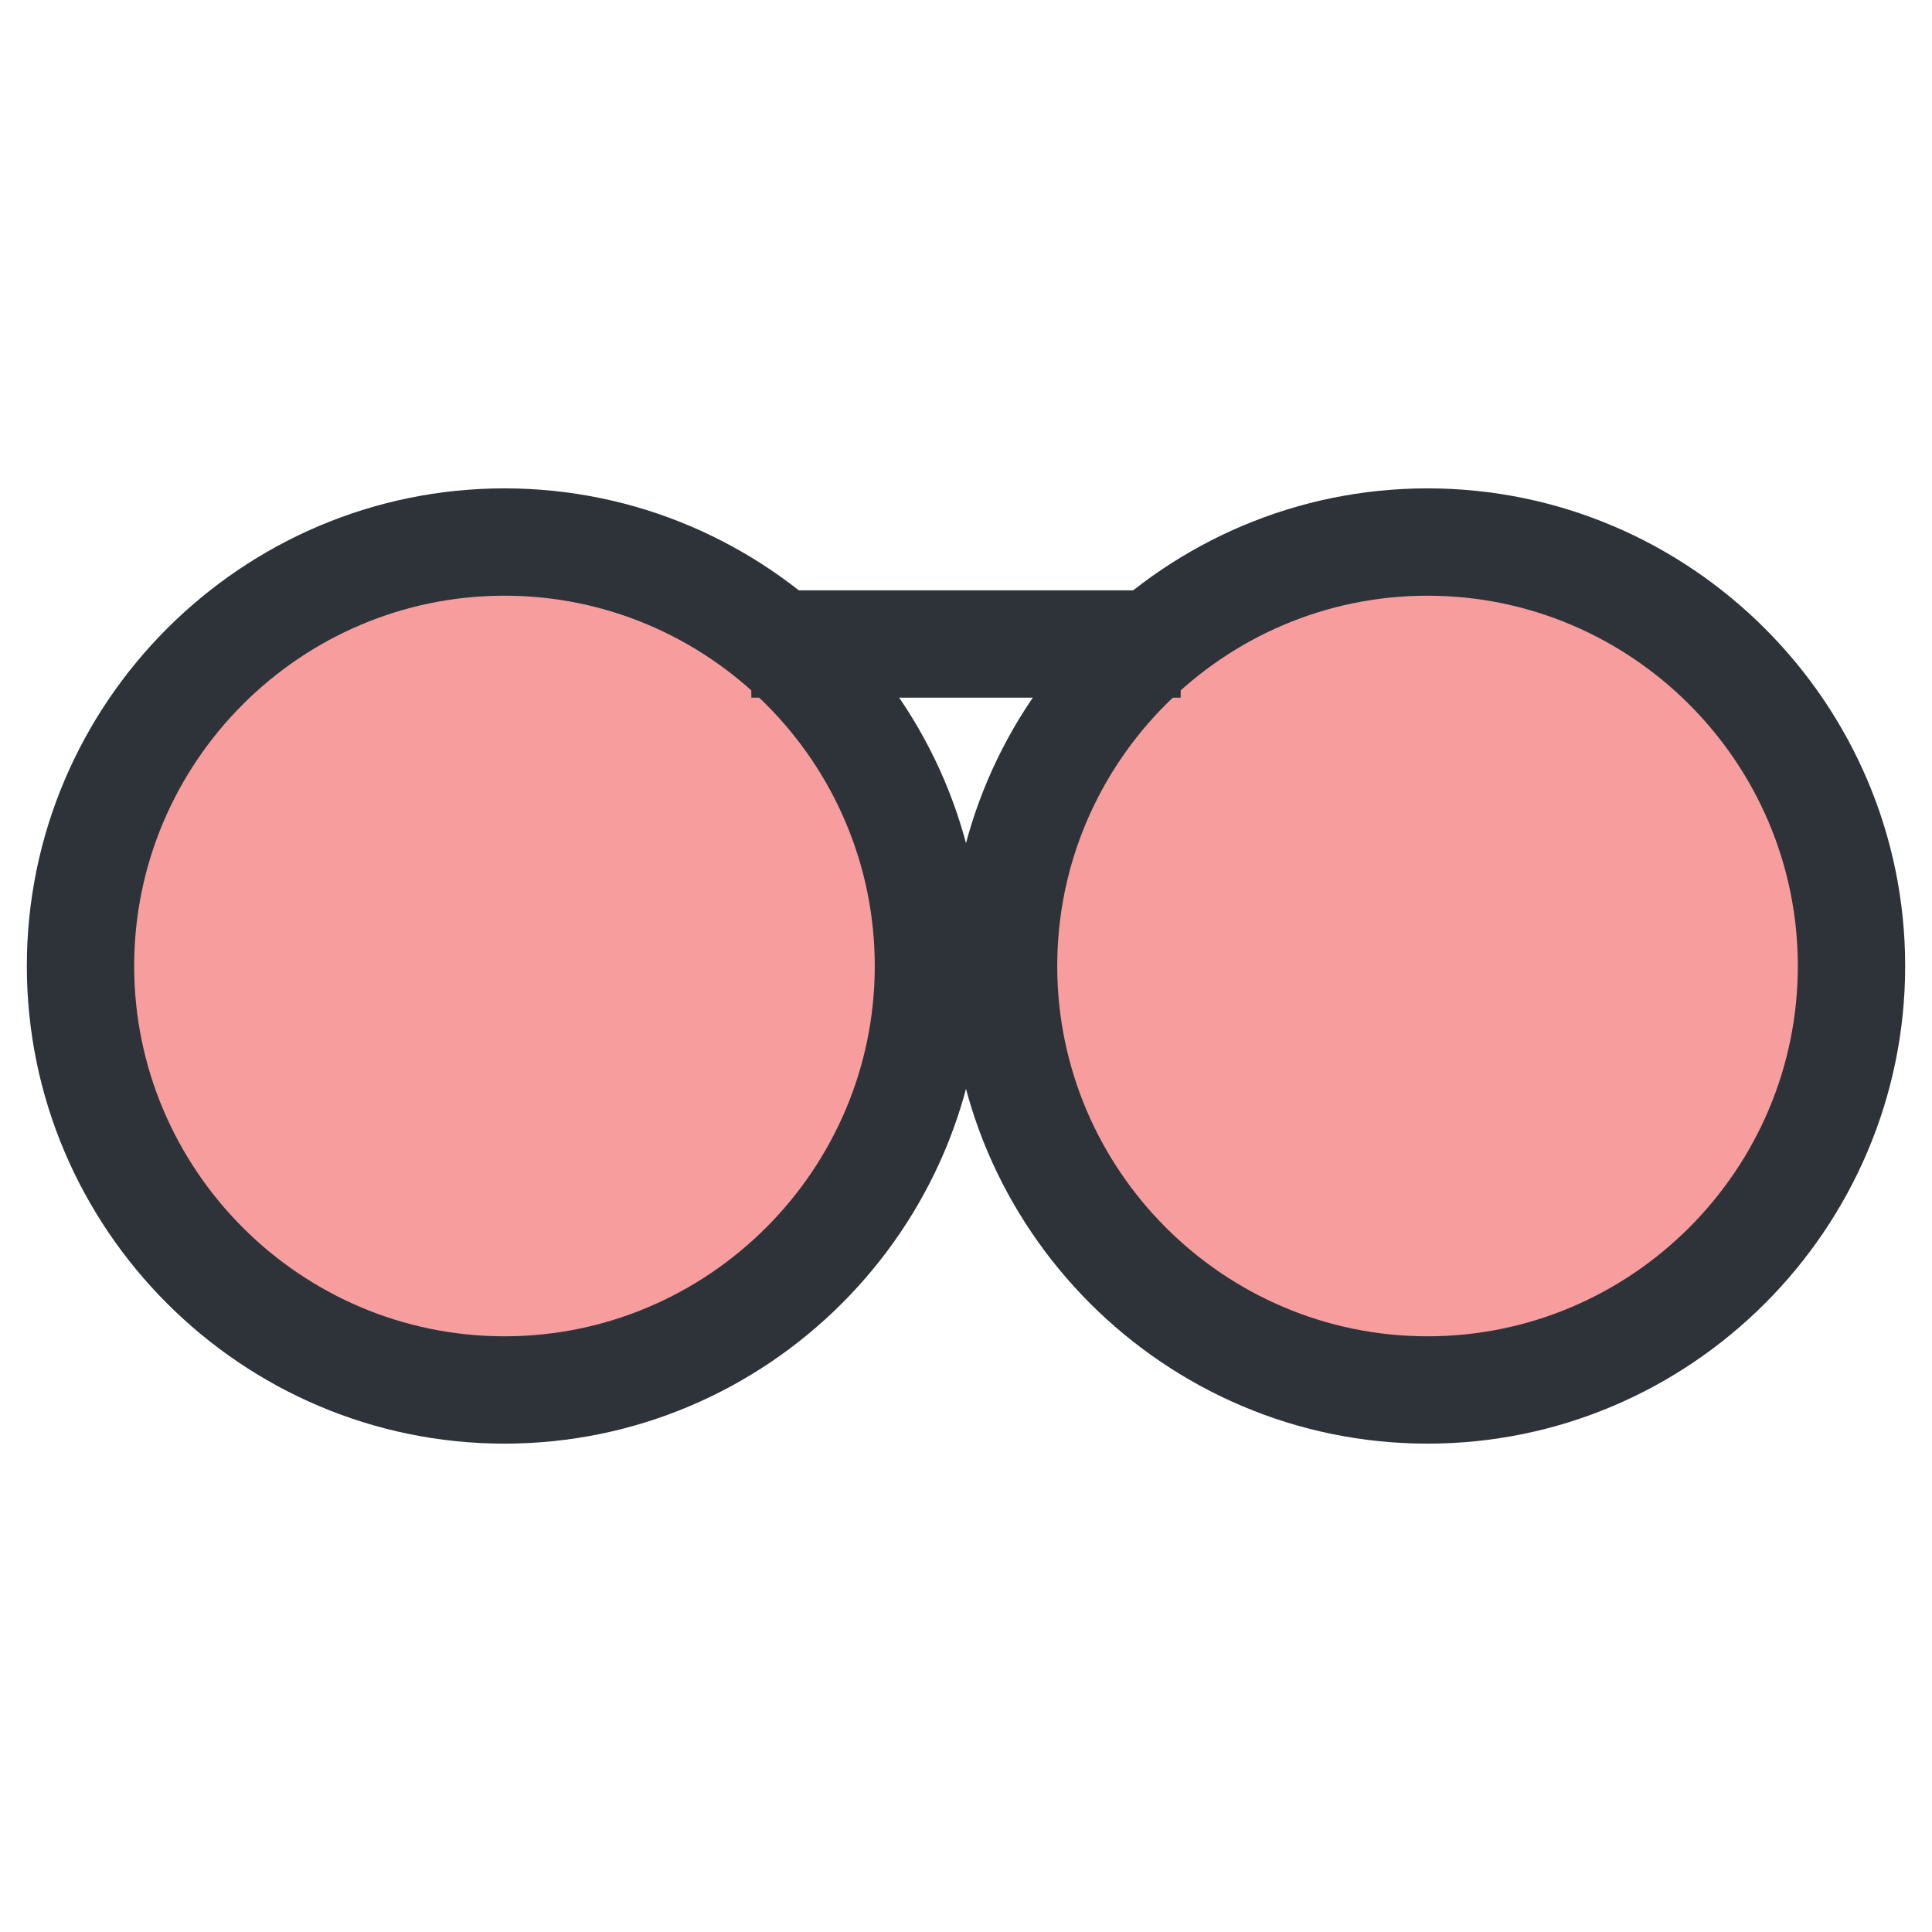 <?xml version="1.0" encoding="utf-8"?>
<!-- Generator: Adobe Illustrator 18.1.0, SVG Export Plug-In . SVG Version: 6.00 Build 0)  -->
<!DOCTYPE svg PUBLIC "-//W3C//DTD SVG 1.1//EN" "http://www.w3.org/Graphics/SVG/1.1/DTD/svg11.dtd">
<svg version="1.1" id="Layer_1" xmlns="http://www.w3.org/2000/svg" xmlns:xlink="http://www.w3.org/1999/xlink" x="0px" y="0px"
	 width="36px" height="36px" viewBox="-424 218 36 36" enable-background="new -424 218 36 36" xml:space="preserve">
<g opacity="0.5">
	<circle fill="#EF3C3C" cx="-414.6" cy="236" r="7.9"/>
</g>
<g opacity="0.5">
	<circle fill="#EF3C3C" cx="-397.4" cy="236" r="7.9"/>
</g>
<g>
	<g>
		<path fill="#2D3339" d="M-414.6,244.9c-4.9,0-8.9-4-8.9-8.9s4-8.9,8.9-8.9s8.9,4,8.9,8.9S-409.7,244.9-414.6,244.9z M-414.6,229.1
			c-3.8,0-6.9,3.1-6.9,6.9c0,3.8,3.1,6.9,6.9,6.9s6.9-3.1,6.9-6.9C-407.7,232.2-410.8,229.1-414.6,229.1z"/>
	</g>
	<g>
		<path fill="#2D3339" d="M-397.4,244.9c-4.9,0-8.9-4-8.9-8.9s4-8.9,8.9-8.9c4.9,0,8.9,4,8.9,8.9S-392.5,244.9-397.4,244.9z
			 M-397.4,229.1c-3.8,0-6.9,3.1-6.9,6.9c0,3.8,3.1,6.9,6.9,6.9c3.8,0,6.9-3.1,6.9-6.9C-390.5,232.2-393.6,229.1-397.4,229.1z"/>
	</g>
	<g>
		<rect x="-410" y="229" fill="#2D3339" width="8" height="2"/>
	</g>
</g>
<g>
	<line fill="none" x1="-410" y1="230" x2="-402" y2="230"/>
</g>
</svg>
